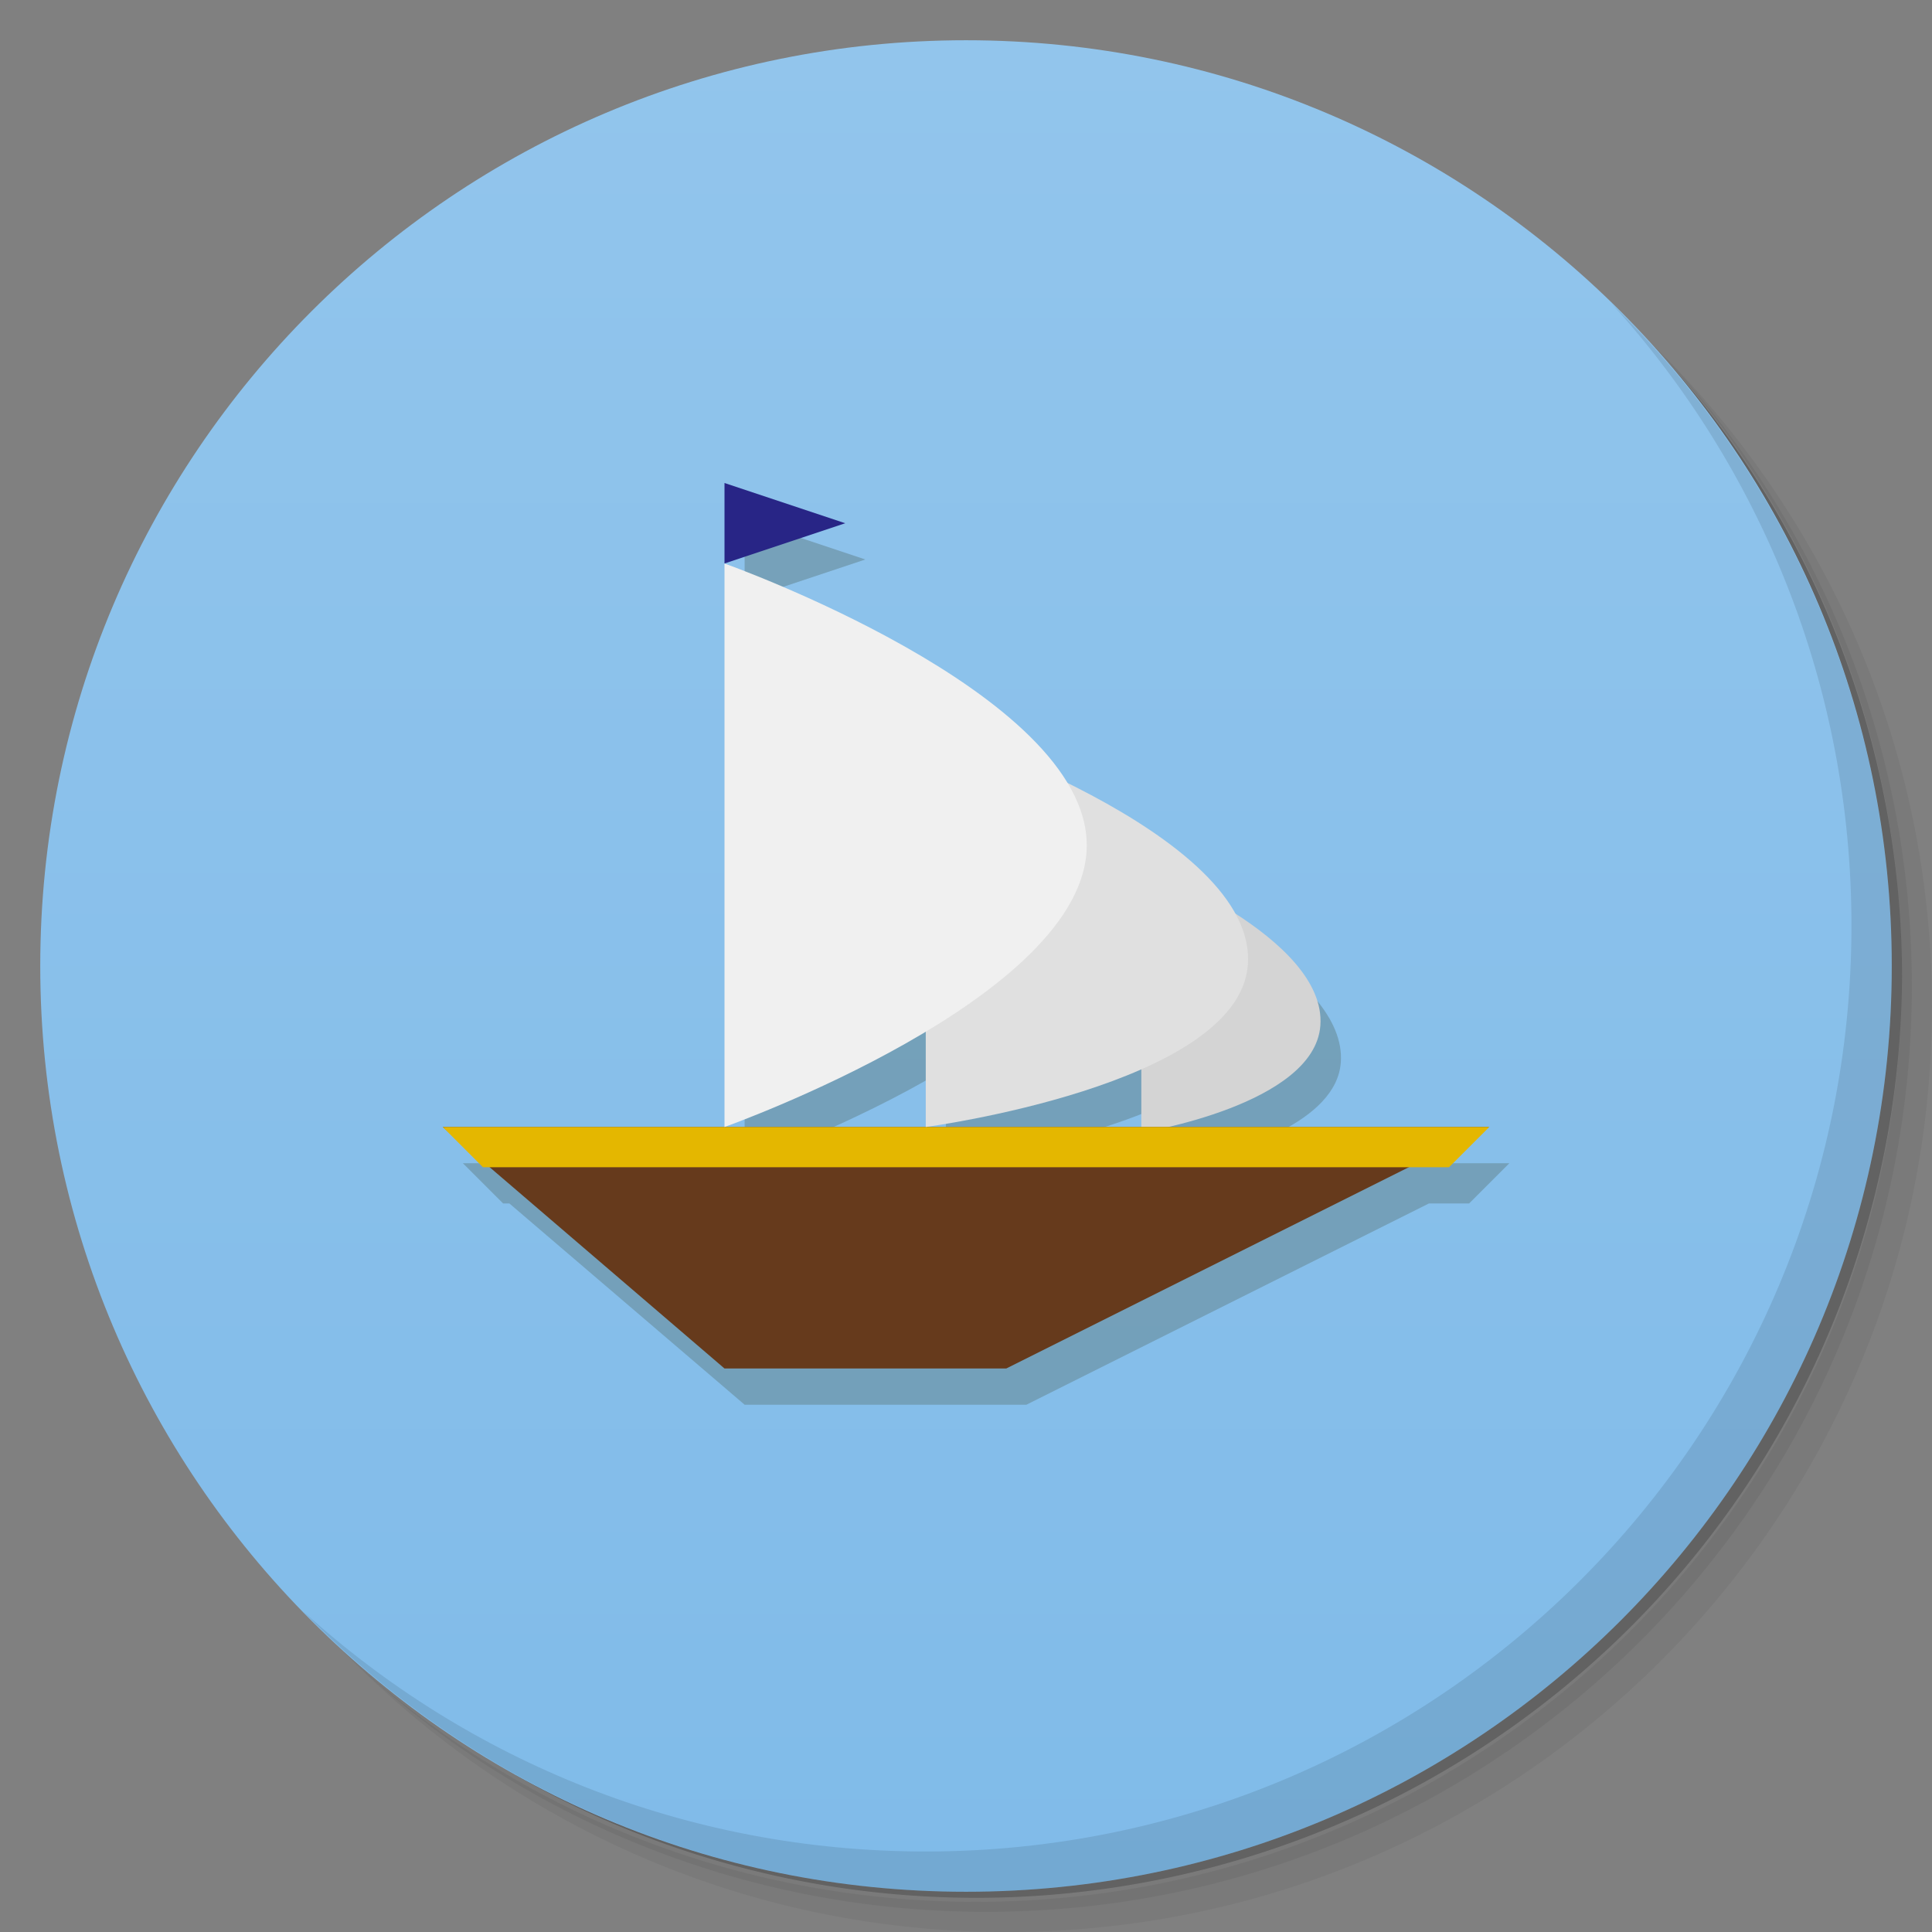 <?xml version="1.0" encoding="UTF-8" standalone="no"?>
<svg
   xmlns:dc="http://purl.org/dc/elements/1.1/"
   xmlns:cc="http://creativecommons.org/ns#"
   xmlns:rdf="http://www.w3.org/1999/02/22-rdf-syntax-ns#"
   xmlns:svg="http://www.w3.org/2000/svg"
   xmlns="http://www.w3.org/2000/svg"
   xmlns:xlink="http://www.w3.org/1999/xlink"
   xmlns:sodipodi="http://sodipodi.sourceforge.net/DTD/sodipodi-0.dtd"
   xmlns:inkscape="http://www.inkscape.org/namespaces/inkscape"
   viewBox="0 0 48 48"
   id="svg2"
   version="1.1"
   inkscape:version="0.48.5 r10040"
   width="100%"
   height="100%"
   sodipodi:docname="freecol.svg"
   inkscape:export-filename="/home/ismael/Imágenes/icons.png"
   inkscape:export-xdpi="245"
   inkscape:export-ydpi="245">
  <rect x="0" y="0" width="48" height="48" fill="#808080" stroke="none"/>
  <sodipodi:namedview
     pagecolor="#ffffff"
     bordercolor="#666666"
     borderopacity="1"
     objecttolerance="10"
     gridtolerance="10"
     guidetolerance="10"
     inkscape:pageopacity="0"
     inkscape:pageshadow="2"
     inkscape:window-width="1366"
     inkscape:window-height="713"
     id="namedview67"
     showgrid="false"
     inkscape:zoom="8.7259989"
     inkscape:cx="34.25825"
     inkscape:cy="24.408367"
     inkscape:window-x="0"
     inkscape:window-y="28"
     inkscape:window-maximized="1"
     inkscape:current-layer="svg2"
     showguides="true"
     inkscape:guide-bbox="true">
    <inkscape:grid
       type="xygrid"
       id="grid3046" />
  </sodipodi:namedview>
  <defs
     id="defs4">
    <linearGradient
       id="linearGradient3791">
      <stop
         style="stop-color:#80bbe9;stop-opacity:1;"
         offset="0"
         id="stop3793" />
      <stop
         style="stop-color:#92c5ec;stop-opacity:1;"
         offset="1"
         id="stop3795" />
    </linearGradient>
    <linearGradient
       gradientTransform="matrix(0,-1,1,0,-1.5e-6,48)"
       gradientUnits="userSpaceOnUse"
       x2="47"
       x1="1"
       id="linearGradient3785">
      <stop
         style="stop-color:#137bdd;stop-opacity:1;"
         offset="0"
         id="stop3787"
         stop-opacity="1"
         stop-color="#d6740a" />
      <stop
         style="stop-color:#1985eb;stop-opacity:1;"
         id="stop3789"
         stop-opacity="1"
         stop-color="#e87e0b"
         offset="1" />
    </linearGradient>
    <linearGradient
       id="linearGradient3764"
       x1="1"
       x2="47"
       gradientUnits="userSpaceOnUse"
       gradientTransform="matrix(0,-1,1,0,-1.5e-6,48)">
      <stop
         stop-color="#d6740a"
         stop-opacity="1"
         id="stop7"
         offset="0"
         style="stop-color:#137bdd;stop-opacity:1;" />
      <stop
         offset="1"
         stop-color="#e87e0b"
         stop-opacity="1"
         id="stop9"
         style="stop-color:#1985eb;stop-opacity:1;" />
    </linearGradient>
    <clipPath
       id="clipPath-059275953">
      <g
         transform="translate(0,-1004.362)"
         id="g12">
        <path
           d="m -24 13 c 0 1.105 -0.672 2 -1.5 2 -0.828 0 -1.5 -0.895 -1.5 -2 0 -1.105 0.672 -2 1.5 -2 0.828 0 1.5 0.895 1.5 2 z"
           transform="matrix(15.333,0,0,11.5,415,878.862)"
           fill="#1890d0"
           id="path14" />
      </g>
    </clipPath>
    <clipPath
       id="clipPath-069049578">
      <g
         transform="translate(0,-1004.362)"
         id="g17">
        <path
           d="m -24 13 c 0 1.105 -0.672 2 -1.5 2 -0.828 0 -1.5 -0.895 -1.5 -2 0 -1.105 0.672 -2 1.5 -2 0.828 0 1.5 0.895 1.5 2 z"
           transform="matrix(15.333,0,0,11.5,415,878.862)"
           fill="#1890d0"
           id="path19" />
      </g>
    </clipPath>
    <linearGradient
       inkscape:collect="always"
       xlink:href="#linearGradient3764"
       id="linearGradient3015"
       gradientUnits="userSpaceOnUse"
       gradientTransform="matrix(0,-1,1,0,-56,48)"
       x1="1"
       x2="47" />
    <linearGradient
       inkscape:collect="always"
       xlink:href="#linearGradient3791"
       id="linearGradient3797"
       x1="25"
       y1="47"
       x2="25"
       y2="1"
       gradientUnits="userSpaceOnUse" />
  </defs>
  <g
     id="g21">
    <path
       d="m 36.31 5 c 5.859 4.062 9.688 10.831 9.688 18.5 c 0 12.426 -10.07 22.5 -22.5 22.5 c -7.669 0 -14.438 -3.828 -18.5 -9.688 c 1.037 1.822 2.306 3.499 3.781 4.969 c 4.085 3.712 9.514 5.969 15.469 5.969 c 12.703 0 23 -10.298 23 -23 c 0 -5.954 -2.256 -11.384 -5.969 -15.469 c -1.469 -1.475 -3.147 -2.744 -4.969 -3.781 z m 4.969 3.781 c 3.854 4.113 6.219 9.637 6.219 15.719 c 0 12.703 -10.297 23 -23 23 c -6.081 0 -11.606 -2.364 -15.719 -6.219 c 4.16 4.144 9.883 6.719 16.219 6.719 c 12.703 0 23 -10.298 23 -23 c 0 -6.335 -2.575 -12.06 -6.719 -16.219 z"
       opacity="0.05"
       id="path23" />
    <path
       d="m 41.28 8.781 c 3.712 4.085 5.969 9.514 5.969 15.469 c 0 12.703 -10.297 23 -23 23 c -5.954 0 -11.384 -2.256 -15.469 -5.969 c 4.113 3.854 9.637 6.219 15.719 6.219 c 12.703 0 23 -10.298 23 -23 c 0 -6.081 -2.364 -11.606 -6.219 -15.719 z"
       opacity="0.1"
       id="path25" />
    <path
       d="m 31.25 2.375 c 8.615 3.154 14.75 11.417 14.75 21.13 c 0 12.426 -10.07 22.5 -22.5 22.5 c -9.708 0 -17.971 -6.135 -21.12 -14.75 a 23 23 0 0 0 44.875 -7 a 23 23 0 0 0 -16 -21.875 z"
       opacity="0.2"
       id="path27" />
  </g>
  <path
     inkscape:connector-curvature="0"
     style="fill:url(#linearGradient3797);fill-opacity:1"
     id="path31"
     d="M 24,1 C 36.703,1 47,11.297 47,24 47,36.703 36.703,47 24,47 11.297,47 1,36.703 1,24 1,11.297 11.297,1 24,1 z" />
  <g
     id="g33" />
  <g
     id="g63">
    <path
       d="m 40.03 7.531 c 3.712 4.084 5.969 9.514 5.969 15.469 0 12.703 -10.297 23 -23 23 c -5.954 0 -11.384 -2.256 -15.469 -5.969 4.178 4.291 10.01 6.969 16.469 6.969 c 12.703 0 23 -10.298 23 -23 0 -6.462 -2.677 -12.291 -6.969 -16.469 z"
       opacity="0.1"
       id="path65" />
  </g>
  <g
     id="g3044"
     transform="matrix(-1,0,0,1,48,2)"
     style="opacity:0.1;fill:#000000" />
  <g
     id="g3037"
     transform="matrix(-1,0,0,1,48,1)">
    <path
       style="fill:#6a90a1;fill-opacity:0.66;stroke:none"
       d="m 29.5,11.9 0,2 -3,-1 3,-1 z m 0,2 0,14 c 0,0 -2.598,-0.903 -5,-2.344 l 0,2.344 c 0,0 -3.041,-0.402 -5.375,-1.438 l 0,1.438 5.375,0 5,0 7,0 -1,1 -0.156,0 -5.844,5 -7,0 -10,-5 -1,0 -1,-1 7.969,0 c -1.216,-0.285 -3.67,-1.022 -3.781,-2.5 -0.083,-1.095 1,-2.125 2.125,-2.844 0.72,-1.278 2.49,-2.364 4.156,-3.188 C 22.823,16.283 29.5,13.9 29.5,13.9 z"
       id="path3811"
       inkscape:connector-curvature="0" />
    <path
       style="fill:#d4d4d4;fill-opacity:1;stroke:none"
       d="m 19.644,27.136 0,-6.636 c 0,0 -4.614,1.779 -4.448,3.982 0.149,1.971 4.448,2.655 4.448,2.655 z"
       id="path3022"
       inkscape:connector-curvature="0"
       sodipodi:nodetypes="ccac" />
    <path
       sodipodi:nodetypes="ccccc"
       inkscape:connector-curvature="0"
       id="path3019"
       d="m 11,27 12,6 7,0 7,-6 z"
       style="fill:#663a1c;fill-opacity:1;stroke:none" />
    <path
       inkscape:connector-curvature="0"
       id="path3021"
       d="m 11,27 26,0 -1,1 -24,0 z"
       style="fill:#e4b700;fill-opacity:1;stroke:none" />
    <path
       sodipodi:nodetypes="ccac"
       inkscape:connector-curvature="0"
       id="path3023"
       d="m 25,27 0,-10 c 0,0 -8.299,2.68 -8,6 0.268,2.969 8,4 8,4 z"
       style="fill:#e0e0e0;fill-opacity:1;stroke:none" />
    <path
       sodipodi:nodetypes="ccac"
       inkscape:connector-curvature="0"
       id="path3025"
       d="m 30,13 0,14 c 0,0 -9,-3.199 -9,-7 0,-3.801 9,-7 9,-7 z"
       style="fill:#f0f0f0;fill-opacity:1;stroke:none" />
    <path
       sodipodi:nodetypes="cccc"
       inkscape:connector-curvature="0"
       id="path3035"
       d="m 30,13 0,-2 -3,1 z"
       style="fill:#282586;fill-opacity:1;stroke:none" />
  </g>
</svg>
